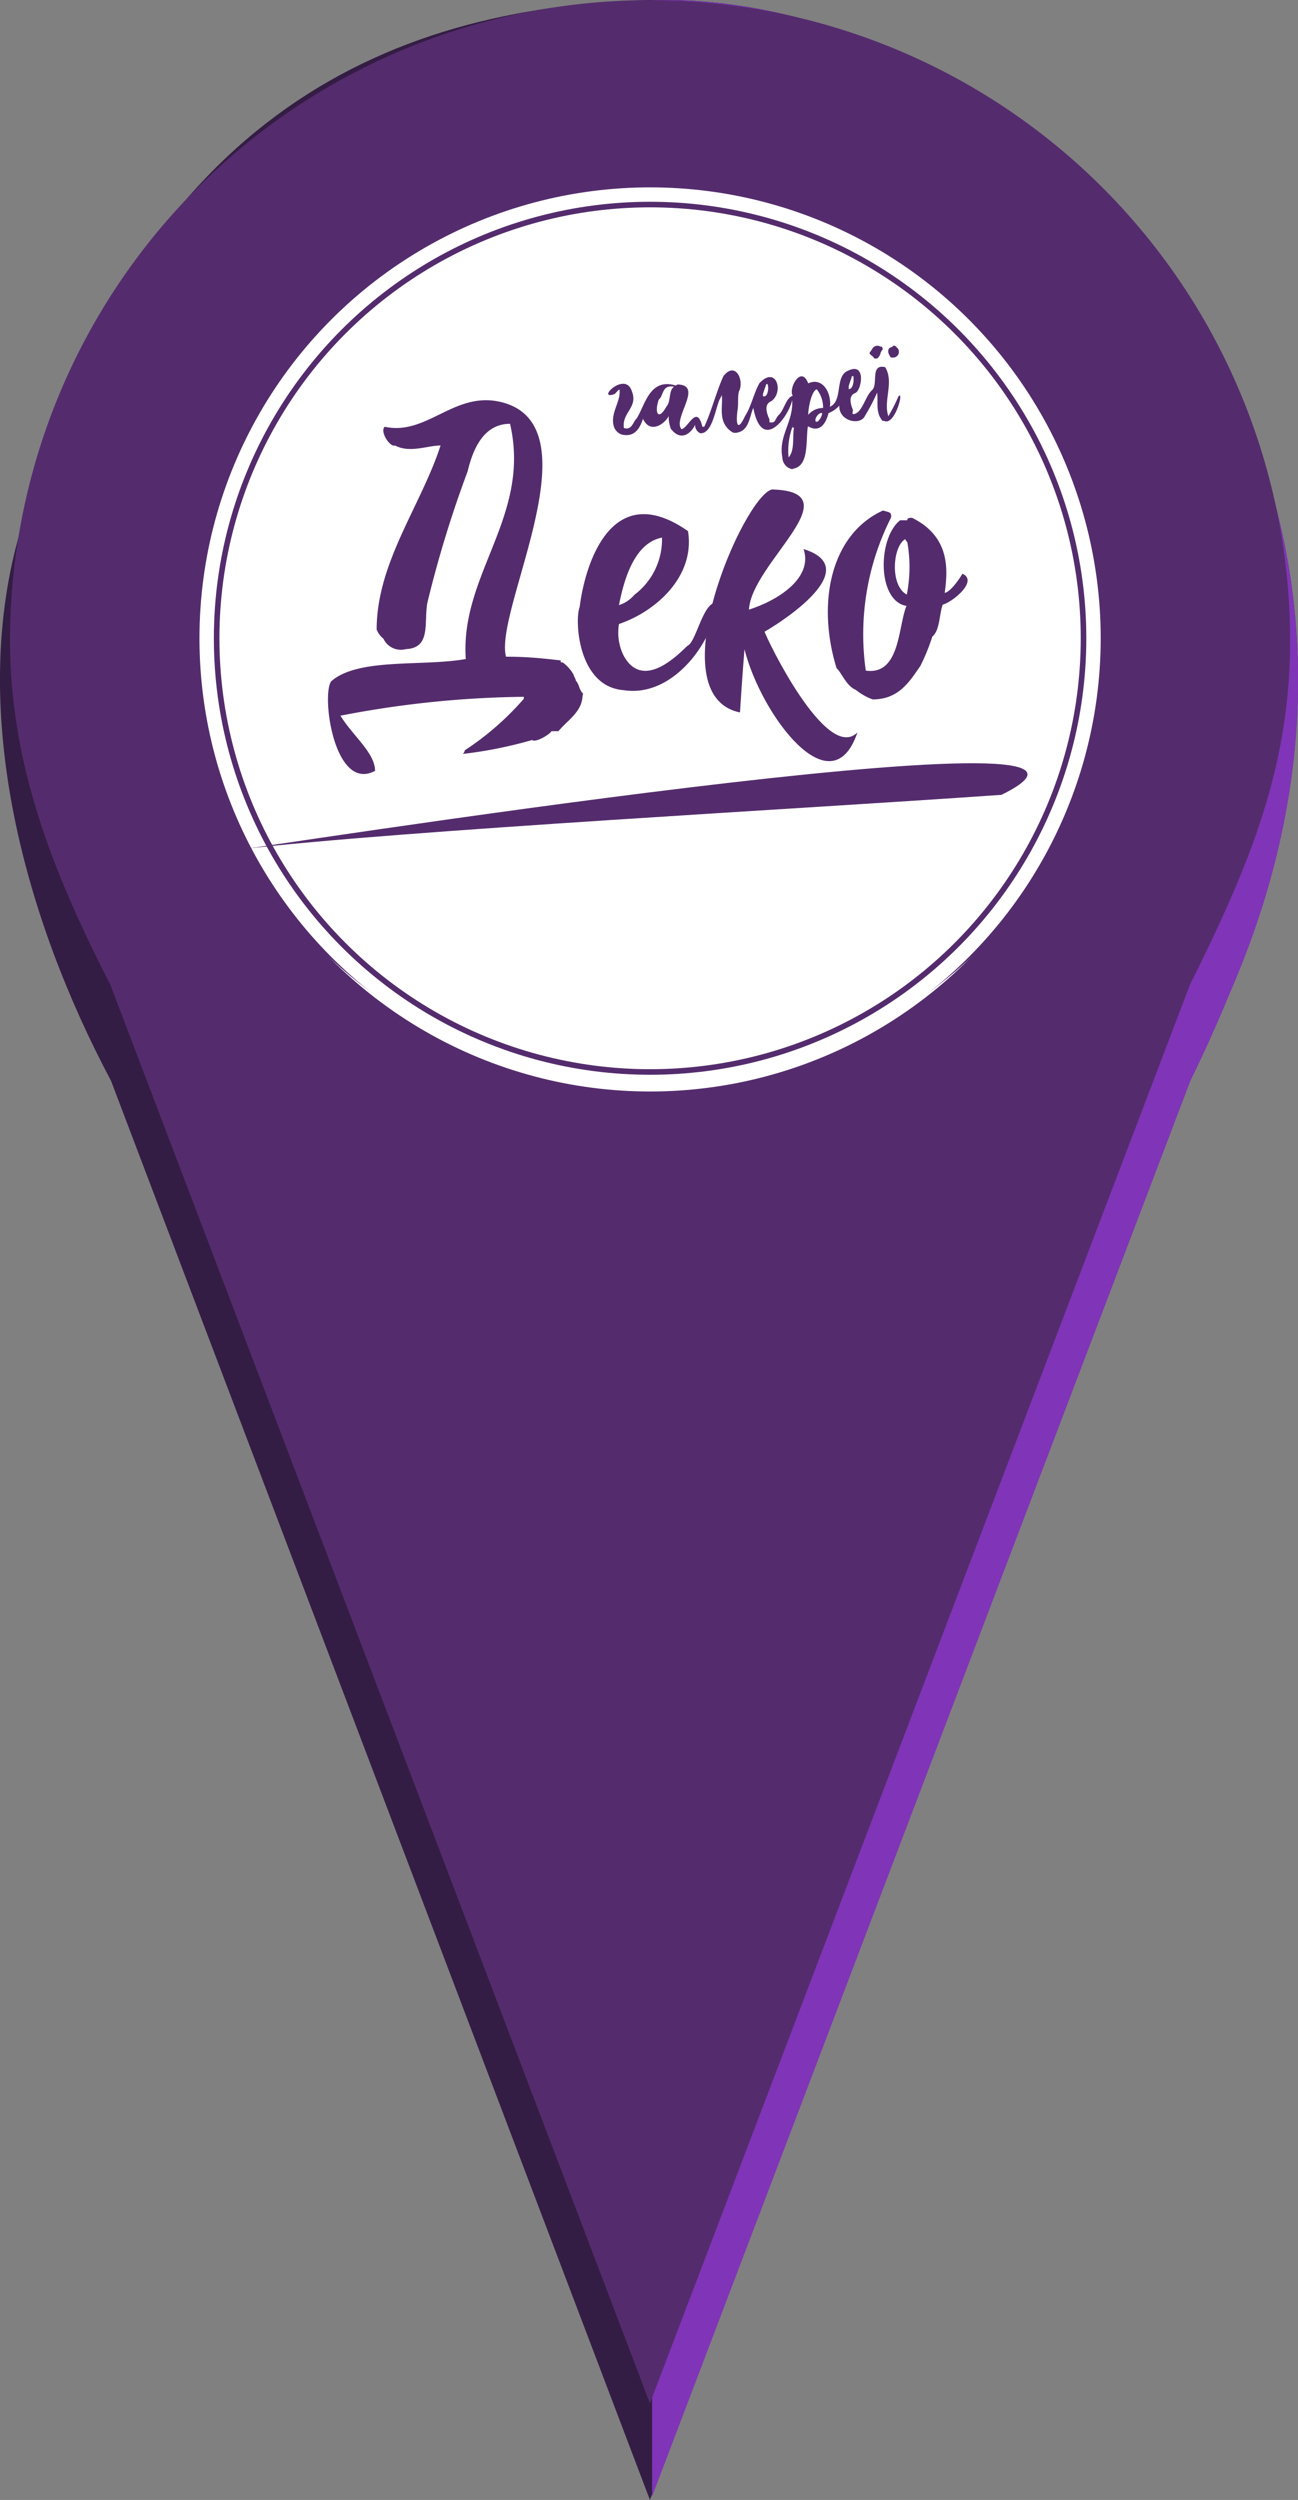 <svg xmlns="http://www.w3.org/2000/svg" viewBox="0 0 83.88 161.45"><rect x="0" y="0" width="83.88" height="161.45" fill="#808080" stroke="none"/><defs><style>.cls-1{fill:#341d44;}.cls-2{fill:#8034b7;}.cls-3{fill:#542c6d;}.cls-4{fill:#fff;}.cls-5{fill:none;stroke:#542c6d;stroke-miterlimit:10;stroke-width:0.36px;}</style></defs><g id="Слой_2" data-name="Слой 2"><g id="Layer_1" data-name="Layer 1"><path class="cls-1" d="M79.79,63.35C94.38,28.65,67.15-.65,42,0,24.65.47,8.55,7.85,1.17,34.79c-3.14,11.45.43,24.53,6,35h0L42,161.45l34.9-91.62h0C78.19,67.15,78.69,66,79.79,63.35Z"/><path class="cls-2" d="M42.14,0V161.22L76.91,69.83h0c1.3-2.68,1.8-3.88,2.9-6.48C94.35,28.71,67.24-.54,42.14,0Z"/><path class="cls-3" d="M83.37,41.37a41.36,41.36,0,0,0-82.72,0c0,8.18,2.92,15.27,6.48,22.22h0L42,155.21l34.9-91.62h0C80.77,55.82,83.37,49.55,83.37,41.37Z"/><circle class="cls-4" cx="42.01" cy="41.37" r="29.12"/><circle class="cls-3" cx="42.01" cy="39.69" r="30.33"/><circle class="cls-4" cx="42.01" cy="41.22" r="29.12"/><circle class="cls-5" cx="42.01" cy="41.22" r="28.01"/><path class="cls-3" d="M37.64,45c-.06,1-1,1.54-1.55,2.22h-.46c0,.13-1,.78-1.24.57a27.26,27.26,0,0,1-4.49.9.31.31,0,0,0,.13-.23,18.4,18.4,0,0,0,3.82-3.33V45A65.36,65.36,0,0,0,22,46.22c.82,1.33,2.22,2.38,2.24,3.56-2.62,1.41-3.49-4.84-2.84-5.78,1.76-1.54,5.9-.94,8.7-1.44-.38-5.48,4.24-9.22,2.86-15.19-1.78,0-2.43,1.78-2.74,3.07a73.32,73.32,0,0,0-2.6,8.48c-.24,1.24.27,2.93-1.39,3a1.24,1.24,0,0,1-1.45-.67,1.46,1.46,0,0,1-.44-.59c0-4.33,2.87-8,4.13-11.89-.83,0-2,.51-2.94,0-.33.13-1-.9-.67-1.21,2.78.61,4.57-2.44,7.69-1.55,5.92,1.69-.64,13.41.15,16.4,1.3,0,2.22.09,3.53.24,0,.13,0,.13.13.13a2.39,2.39,0,0,1,.72.82c0,.1.13.23.13.36.21.18.21.6.47.83Z"/><path class="cls-3" d="M37.46,39.2c.29-2.41,1.9-8.46,7-4.9.47,2.87-2,5.16-4.46,6a3.37,3.37,0,0,0,.28,2c1.24,2.35,3.52,0,4.15-.6.55-.21,1-2.82,1.86-2.78,0,2.1-2.62,6.19-6,5.65C37.32,44.34,37.13,40,37.46,39.2ZM41,38.41a4.48,4.48,0,0,0,1.78-3.69c-1.83.35-2.48,2.83-2.78,4.36A2.19,2.19,0,0,0,41,38.41Z"/><path class="cls-3" d="M58.17,33.6h.46c0-.16.15-.16.31-.16,2.51,1.24,2.3,3.43,2.11,4.85.44-.08,1.13-1.19,1.14-1.24,1.06.47-.65,1.84-1.27,2-.23.64-.18,1.66-.67,2.06A13,13,0,0,1,59.48,43c-.69,1-1.39,2.17-3.09,2.17a4,4,0,0,1-1.09-.62c-.61-.25-.93-1.13-1.24-1.4-1.3-4.23-.37-8.65,3-10.18.45.13.56.1.52.46a16.68,16.68,0,0,0-1.63,9.88c2.23.31,2.08-2.86,2.63-4.18C56.67,38.81,56.71,34.74,58.17,33.6ZM58.63,35a.38.38,0,0,1-.13-.18c-.82.46-1,3,.1,3.58A9.23,9.23,0,0,0,58.63,35Z"/><path class="cls-3" d="M55.41,47.3Z"/><path class="cls-3" d="M55.41,47.3c-2,2-5.92-6.15-6-6.51.24-.11,6.81-4,2.52-5.33.62,1.86-1.64,3.31-3.53,3.91.15-3,6.8-7.62,1.49-7.76-1.8.38-7.46,13.3-2.07,14.4,0,0,.13-2.13.29-4.08C49.18,46.17,53.73,52.26,55.41,47.3Z"/><path class="cls-3" d="M15.55,54.85c-1,.28,61.8-9.74,49.17-3.52C52.15,52.22,26.11,53.62,15.55,54.85Z"/><path class="cls-3" d="M58.06,25.6a12.12,12.12,0,0,1-.65,1.28c-.35-1,.39-2.2-.21-3.17-1-.22-.42,1.11-.85,1.49s-.63,1.46-1.17,1.54c0,0,0,0-.06,0s0-.2,0-.26h0c-.2-.49-.26-.94.15-1.1s.72-2-.44-1.45c-.92.33-.32,1.95-1.2,2.34a1.53,1.53,0,0,0,0-.46h0c-.1-.79-.66-1.4-1.4-1.05-.46-1.22-1.3.34-1,.8-.42.11-.57.91-.87,1.2s-.22.57-.56.52c0,0,0,0-.05,0s0-.21-.06-.27h0c-.21-.49-.26-.93.15-1.1.83-.57.34-2.33-.76-1.17-.36.63-.53,1.51-.94,2.14-.43.94-.61.64-.48-.38.07-.37,0-.86.09-1.21.37-.71-.22-2-1-1-.44.95-.79,2.33-1.24,3.27h-.12c-.36-1.49-.91.08-1.35.16-.59-.7,1.42-2.81-.21-2.89,0,0-.1,0-.15.07-1.73-.53-2,1.32-2.55,2.14-.22.2-.3.77-.81.6-.15-1,.92-1.31.52-2.35-.42-1.4-2.37.6-1.13.16.11-.08.2-.23.32-.3.12.78-.64,1.54-.35,2.43h0a.86.86,0,0,0,.45.47c.91.25,1.24-.46,1.42-1,.51,1.07,1.51.21,1.66-.19a2.34,2.34,0,0,0,.14.83c.72.93,1.39.16,1.57-.26a.58.58,0,0,0,.33.55c.85.05,1-1.85,1.33-2.32h0a.67.67,0,0,0,.06-.15c.11.7-.32,1.78.71,2.42l0,0a.62.62,0,0,0,.33,0c.73-.17.75-1,1-1.59.56,2.94,2.29.57,2.51-.5.1,1.4-.91,2.31-.63,3.72a.78.78,0,0,0,.5.7h0a.25.25,0,0,0,.24,0c1-.21.76-1.83.91-2.73.87.5,1.21-.37,1.33-.85a1.74,1.74,0,0,0,.7-.49c-.06,1,1.34,1.32,1.65.68a12.76,12.76,0,0,0,.79-1.51c.09.56-.13,1.26.35,1.82,0,0,0,0,.1,0C57.82,27.55,58.45,25.15,58.06,25.6ZM43.52,25v0c-.32.3-.16.94-.45,1.25-.56,1-.78.35-.5-.44.33-.27.2-1,1-.83Zm5.79.62a.77.77,0,0,1,0-.19c.06-.2.1-.29.18-.54v0c0-.06,0-.07.11-.09l0,0,0,0C49.72,25.13,49.57,25.72,49.31,25.58Zm2,2c-.11.61.06,1.47-.35,1.92a4.51,4.51,0,0,1,.26-2l0-.05a.1.1,0,0,1,0,.07h0v.06Zm1.8-.82a1,1,0,0,1-.25.41s-.14.06-.15,0c-.09-.17.2-.6.42-.53Zm.12-.45a1.24,1.24,0,0,0-1,.44h0c0-.42.2-1.53.55-1.65A1.88,1.88,0,0,1,53.19,26.35Zm1.62-1.25a.67.67,0,0,1,0-.18c.06-.2.1-.3.18-.54v0c0-.07,0-.07.11-.1l0,0,0,0C55.22,24.66,55.07,25.24,54.81,25.1Z"/><path class="cls-3" d="M57.57,23.09s.08,0,.11,0a.37.37,0,0,0,.32-.61s0,0-.08-.07a.15.15,0,0,0-.27,0C57.33,22.46,57.33,22.77,57.57,23.09Z"/><path class="cls-3" d="M56.37,23a.36.36,0,0,1,.12.15s0,0,.12,0,0,0,0,0h.08a.62.62,0,0,0,.22-.38s0,0,0,0a1.14,1.14,0,0,1,.15-.23c-.08-.07,0-.17-.15-.15a.39.39,0,0,0-.42,0c-.13.1-.16.22-.26.34S56.27,22.9,56.37,23Z"/></g></g></svg>